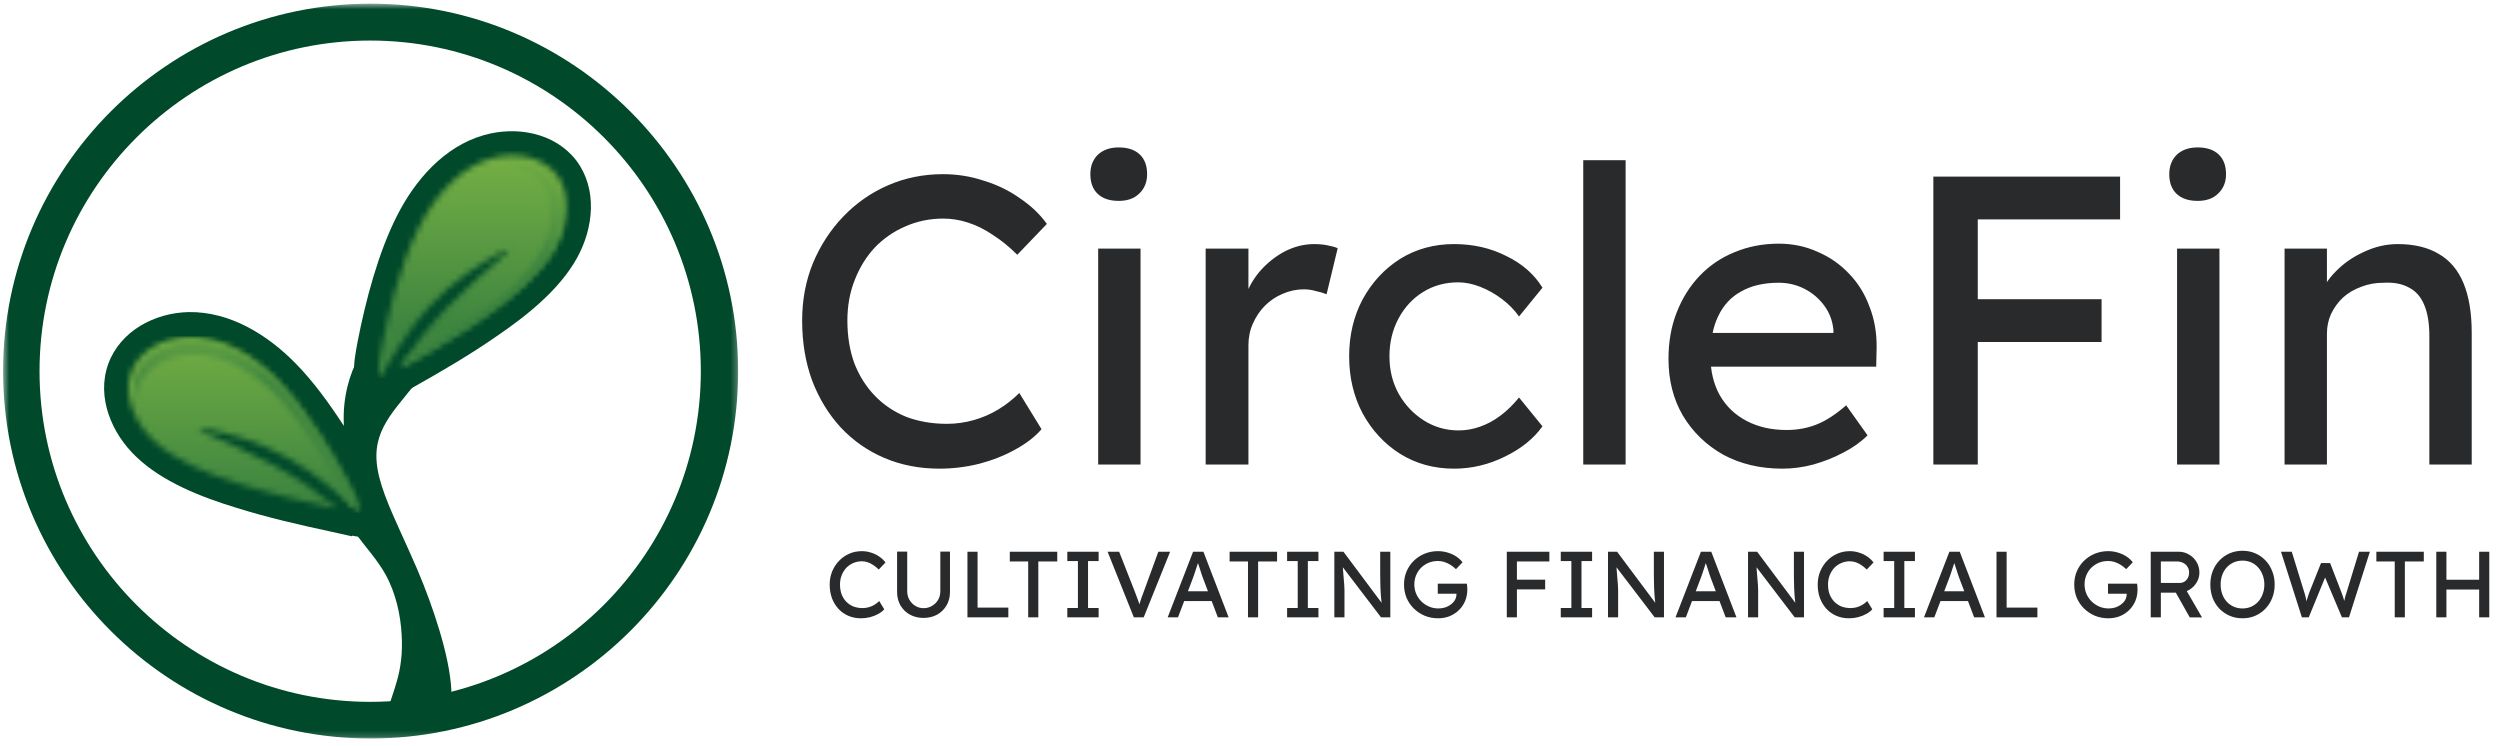 <svg width="409" height="122" viewBox="0 0 409 122" fill="none" xmlns="http://www.w3.org/2000/svg">
<path d="M153.705 76.673C150.431 76.673 147.425 76.09 144.688 74.923C141.952 73.757 139.574 72.097 137.555 69.944C135.537 67.746 133.967 65.166 132.845 62.205C131.768 59.244 131.23 55.992 131.23 52.448C131.23 49.083 131.813 45.965 132.98 43.094C134.191 40.178 135.851 37.621 137.959 35.423C140.068 33.225 142.513 31.52 145.294 30.309C148.075 29.098 151.081 28.492 154.311 28.492C156.599 28.492 158.82 28.851 160.973 29.569C163.171 30.241 165.145 31.206 166.895 32.462C168.689 33.673 170.147 35.064 171.269 36.634L166.424 41.681C165.123 40.38 163.799 39.303 162.453 38.451C161.152 37.554 159.807 36.881 158.416 36.432C157.07 35.984 155.702 35.76 154.311 35.76C152.113 35.76 150.049 36.186 148.12 37.038C146.236 37.846 144.576 38.989 143.141 40.47C141.75 41.95 140.651 43.722 139.843 45.786C139.036 47.805 138.632 50.025 138.632 52.448C138.632 55.005 139.013 57.338 139.776 59.446C140.584 61.51 141.705 63.282 143.141 64.762C144.576 66.243 146.281 67.387 148.255 68.194C150.274 68.957 152.494 69.338 154.917 69.338C156.397 69.338 157.855 69.136 159.291 68.733C160.726 68.329 162.072 67.746 163.328 66.983C164.584 66.22 165.728 65.323 166.76 64.291L170.394 70.213C169.362 71.424 167.949 72.523 166.154 73.51C164.405 74.497 162.431 75.282 160.233 75.865C158.079 76.404 155.904 76.673 153.705 76.673ZM179.661 76L179.661 40.672H186.592L186.592 76H179.661ZM183.025 32.866C181.545 32.866 180.401 32.485 179.593 31.722C178.786 30.959 178.382 29.883 178.382 28.492C178.382 27.191 178.786 26.137 179.593 25.329C180.446 24.522 181.59 24.118 183.025 24.118C184.506 24.118 185.65 24.499 186.457 25.262C187.265 26.025 187.668 27.101 187.668 28.492C187.668 29.793 187.242 30.847 186.39 31.655C185.582 32.462 184.461 32.866 183.025 32.866ZM197.245 76V40.672L204.244 40.672V51.775L203.571 49.083C204.064 47.379 204.894 45.831 206.061 44.44C207.272 43.049 208.64 41.95 210.165 41.143C211.736 40.335 213.351 39.932 215.01 39.932C215.773 39.932 216.491 39.999 217.164 40.133C217.882 40.268 218.442 40.425 218.846 40.605L217.029 48.141C216.491 47.917 215.885 47.737 215.212 47.603C214.584 47.423 213.956 47.334 213.328 47.334C212.117 47.334 210.951 47.58 209.829 48.074C208.752 48.523 207.788 49.173 206.935 50.025C206.128 50.833 205.477 51.797 204.984 52.919C204.49 53.996 204.244 55.184 204.244 56.485V76H197.245ZM237.88 76.673C234.605 76.673 231.667 75.865 229.065 74.25C226.508 72.635 224.467 70.437 222.941 67.656C221.461 64.874 220.721 61.757 220.721 58.302C220.721 54.848 221.461 51.73 222.941 48.949C224.467 46.167 226.508 43.969 229.065 42.354C231.667 40.739 234.605 39.932 237.88 39.932C241.021 39.932 243.869 40.582 246.426 41.883C249.028 43.139 251.002 44.866 252.348 47.065L248.512 51.775C247.795 50.743 246.875 49.801 245.753 48.949C244.632 48.096 243.443 47.423 242.187 46.93C240.931 46.437 239.72 46.19 238.553 46.19C236.4 46.19 234.471 46.728 232.766 47.805C231.106 48.837 229.783 50.272 228.796 52.111C227.809 53.951 227.315 56.014 227.315 58.302C227.315 60.59 227.831 62.654 228.863 64.493C229.895 66.287 231.263 67.723 232.968 68.8C234.673 69.876 236.557 70.415 238.62 70.415C239.832 70.415 240.998 70.213 242.12 69.809C243.286 69.405 244.408 68.8 245.484 67.992C246.561 67.185 247.57 66.198 248.512 65.031L252.348 69.742C250.912 71.761 248.849 73.421 246.157 74.722C243.51 76.022 240.751 76.673 237.88 76.673ZM259.02 76V26.204L265.951 26.204V76H259.02ZM291.604 76.673C287.97 76.673 284.74 75.91 281.914 74.385C279.132 72.815 276.934 70.684 275.319 67.992C273.749 65.301 272.964 62.205 272.964 58.706C272.964 55.925 273.413 53.39 274.31 51.102C275.207 48.814 276.441 46.84 278.011 45.18C279.626 43.476 281.532 42.175 283.731 41.277C285.974 40.335 288.396 39.864 290.998 39.864C293.286 39.864 295.417 40.313 297.391 41.21C299.365 42.062 301.07 43.251 302.505 44.777C303.986 46.302 305.107 48.119 305.87 50.227C306.677 52.291 307.059 54.556 307.014 57.024L306.946 59.984L278.078 59.984L276.53 54.467L300.957 54.467L299.948 55.611V53.996C299.813 52.515 299.32 51.192 298.468 50.025C297.615 48.859 296.539 47.939 295.238 47.266C293.937 46.593 292.523 46.257 290.998 46.257C288.576 46.257 286.534 46.728 284.875 47.67C283.215 48.567 281.959 49.913 281.106 51.708C280.254 53.457 279.828 55.633 279.828 58.235C279.828 60.702 280.344 62.856 281.375 64.695C282.407 66.489 283.865 67.88 285.749 68.867C287.634 69.854 289.809 70.347 292.277 70.347C294.026 70.347 295.641 70.056 297.122 69.473C298.647 68.889 300.284 67.835 302.034 66.31L305.533 71.222C304.457 72.299 303.133 73.241 301.563 74.049C300.038 74.856 298.4 75.507 296.651 76C294.946 76.449 293.264 76.673 291.604 76.673ZM316.296 76V28.896H323.563V76H316.296ZM319.526 55.947V48.949H343.818V55.947H319.526ZM319.526 35.894V28.896L346.846 28.896V35.894L319.526 35.894ZM356.17 76V40.672H363.101V76H356.17ZM359.535 32.866C358.055 32.866 356.911 32.485 356.103 31.722C355.296 30.959 354.892 29.883 354.892 28.492C354.892 27.191 355.296 26.137 356.103 25.329C356.955 24.522 358.099 24.118 359.535 24.118C361.015 24.118 362.159 24.499 362.967 25.262C363.774 26.025 364.178 27.101 364.178 28.492C364.178 29.793 363.752 30.847 362.9 31.655C362.092 32.462 360.97 32.866 359.535 32.866ZM373.755 76V40.672L380.686 40.672V47.939L379.475 48.747C379.923 47.177 380.798 45.741 382.099 44.44C383.4 43.094 384.948 42.018 386.742 41.21C388.537 40.358 390.376 39.932 392.26 39.932C394.952 39.932 397.195 40.47 398.99 41.547C400.784 42.578 402.13 44.171 403.027 46.324C403.924 48.478 404.373 51.192 404.373 54.467V76H397.442V54.938C397.442 52.919 397.173 51.259 396.634 49.958C396.096 48.612 395.266 47.648 394.144 47.065C393.023 46.437 391.632 46.167 389.972 46.257C388.627 46.257 387.393 46.481 386.271 46.93C385.15 47.334 384.163 47.917 383.311 48.679C382.503 49.442 381.853 50.339 381.359 51.371C380.91 52.358 380.686 53.435 380.686 54.601V76H377.254C376.671 76 376.088 76 375.505 76C374.921 76 374.338 76 373.755 76Z" fill="#292A2C"/>
<path d="M140.861 101.153C140.114 101.153 139.429 101.02 138.805 100.755C138.181 100.489 137.639 100.11 137.179 99.619C136.718 99.118 136.36 98.53 136.105 97.855C135.859 97.18 135.736 96.438 135.736 95.63C135.736 94.863 135.869 94.152 136.135 93.497C136.412 92.832 136.79 92.249 137.271 91.748C137.752 91.247 138.309 90.858 138.943 90.582C139.577 90.306 140.263 90.168 140.999 90.168C141.521 90.168 142.027 90.25 142.518 90.413C143.019 90.567 143.469 90.787 143.868 91.073C144.277 91.349 144.61 91.666 144.866 92.024L143.761 93.175C143.464 92.879 143.162 92.633 142.856 92.439C142.559 92.234 142.252 92.081 141.935 91.978C141.628 91.876 141.316 91.825 140.999 91.825C140.498 91.825 140.027 91.922 139.588 92.116C139.158 92.3 138.779 92.561 138.452 92.899C138.135 93.237 137.884 93.641 137.7 94.111C137.516 94.571 137.424 95.078 137.424 95.63C137.424 96.213 137.511 96.745 137.685 97.226C137.869 97.696 138.125 98.1 138.452 98.438C138.779 98.775 139.168 99.036 139.618 99.22C140.079 99.394 140.585 99.481 141.137 99.481C141.475 99.481 141.807 99.435 142.134 99.343C142.462 99.251 142.769 99.118 143.055 98.944C143.341 98.77 143.602 98.566 143.838 98.33L144.666 99.68C144.431 99.957 144.109 100.207 143.699 100.432C143.301 100.657 142.85 100.836 142.349 100.969C141.858 101.092 141.362 101.153 140.861 101.153ZM151.09 101.092C150.262 101.092 149.52 100.913 148.866 100.555C148.211 100.187 147.694 99.686 147.316 99.051C146.948 98.407 146.764 97.681 146.764 96.873V90.245H148.421V96.735C148.421 97.256 148.543 97.727 148.789 98.146C149.034 98.555 149.357 98.883 149.755 99.128C150.165 99.374 150.61 99.496 151.09 99.496C151.602 99.496 152.062 99.374 152.471 99.128C152.891 98.883 153.223 98.555 153.468 98.146C153.714 97.727 153.837 97.256 153.837 96.735V90.245H155.417V96.873C155.417 97.681 155.228 98.407 154.849 99.051C154.481 99.686 153.97 100.187 153.315 100.555C152.66 100.913 151.919 101.092 151.09 101.092ZM158.274 101V90.26H159.931V99.404H164.964V101H158.274ZM168.211 101V91.856L165.204 91.856V90.26L172.968 90.26V91.856H169.868V101H168.211ZM174.612 101V99.466H176.346V91.794H174.612V90.26H179.736V91.794H178.003V99.466H179.736V101H174.612ZM185.498 101L181.202 90.26H183.089L185.652 96.781C185.774 97.098 185.882 97.384 185.974 97.64C186.076 97.896 186.163 98.131 186.235 98.346C186.306 98.55 186.373 98.745 186.434 98.929C186.496 99.113 186.557 99.297 186.618 99.481L186.219 99.496C186.291 99.251 186.368 98.995 186.45 98.729C186.531 98.463 186.623 98.172 186.726 97.855C186.838 97.538 186.971 97.18 187.125 96.781L189.503 90.26H191.436L187.109 101H185.498ZM191.032 101L195.19 90.26H196.877L201.005 101H199.24L196.785 94.525C196.755 94.454 196.693 94.28 196.601 94.004C196.519 93.727 196.422 93.421 196.31 93.083C196.197 92.746 196.095 92.439 196.003 92.162C195.911 91.876 195.849 91.692 195.819 91.61L196.172 91.595C196.11 91.769 196.034 91.989 195.941 92.254C195.86 92.52 195.768 92.802 195.665 93.098C195.573 93.395 195.481 93.676 195.389 93.942C195.297 94.198 195.22 94.413 195.159 94.587L192.719 101H191.032ZM192.873 98.33L193.487 96.735H198.366L199.071 98.33H192.873ZM204.171 101V91.856H201.164V90.26H208.928V91.856H205.828V101H204.171ZM210.572 101V99.466H212.306V91.794H210.572V90.26H215.696V91.794H213.963V99.466H215.696V101L210.572 101ZM218.298 101V90.26H219.786L226.353 99.051L226.107 99.189C226.066 98.934 226.031 98.658 226 98.361C225.969 98.054 225.938 97.732 225.908 97.394C225.887 97.047 225.867 96.683 225.846 96.305C225.836 95.916 225.826 95.512 225.816 95.093C225.806 94.674 225.8 94.239 225.8 93.789V90.26H227.457V101H225.938L219.479 92.531L219.648 92.316C219.699 92.94 219.74 93.472 219.771 93.912C219.812 94.341 219.842 94.709 219.863 95.016C219.893 95.313 219.914 95.558 219.924 95.753C219.934 95.937 219.939 96.09 219.939 96.213C219.95 96.336 219.955 96.443 219.955 96.535V101H218.298ZM235.267 101.153C234.489 101.153 233.763 101.015 233.088 100.739C232.413 100.453 231.819 100.059 231.308 99.558C230.797 99.057 230.398 98.474 230.111 97.809C229.835 97.134 229.697 96.407 229.697 95.63C229.697 94.863 229.835 94.147 230.111 93.482C230.398 92.817 230.791 92.239 231.293 91.748C231.804 91.247 232.397 90.858 233.072 90.582C233.748 90.306 234.474 90.168 235.251 90.168C235.793 90.168 236.32 90.245 236.831 90.398C237.353 90.552 237.824 90.766 238.243 91.042C238.662 91.319 239.005 91.636 239.271 91.994L238.197 93.114C237.89 92.817 237.573 92.572 237.246 92.377C236.929 92.183 236.601 92.035 236.264 91.932C235.926 91.83 235.589 91.779 235.251 91.779C234.699 91.779 234.187 91.876 233.717 92.07C233.257 92.265 232.847 92.536 232.489 92.884C232.142 93.231 231.871 93.641 231.676 94.111C231.482 94.571 231.385 95.078 231.385 95.63C231.385 96.162 231.487 96.668 231.692 97.149C231.896 97.619 232.177 98.034 232.535 98.392C232.904 98.75 233.323 99.031 233.794 99.236C234.274 99.44 234.781 99.542 235.313 99.542C235.711 99.542 236.09 99.486 236.448 99.374C236.806 99.251 237.123 99.082 237.399 98.867C237.675 98.653 237.89 98.407 238.044 98.131C238.197 97.844 238.274 97.543 238.274 97.226V96.919L238.504 97.134H235.22V95.492H239.977C239.997 95.604 240.013 95.717 240.023 95.829C240.033 95.932 240.038 96.034 240.038 96.136C240.048 96.228 240.054 96.32 240.054 96.412C240.054 97.118 239.931 97.763 239.685 98.346C239.44 98.918 239.097 99.415 238.657 99.834C238.228 100.253 237.721 100.581 237.138 100.816C236.566 101.041 235.942 101.153 235.267 101.153ZM246.511 101V90.26H248.168V101H246.511ZM247.248 96.428V94.832H252.787V96.428H247.248ZM247.248 91.856V90.26H253.477V91.856H247.248ZM255.342 101V99.466H257.076V91.794H255.342V90.26H260.467V91.794H258.733V99.466H260.467V101H255.342ZM263.068 101V90.26H264.556L271.123 99.051L270.878 99.189C270.837 98.934 270.801 98.658 270.77 98.361C270.739 98.054 270.709 97.732 270.678 97.394C270.658 97.047 270.637 96.683 270.617 96.305C270.606 95.916 270.596 95.512 270.586 95.093C270.576 94.674 270.571 94.239 270.571 93.789V90.26H272.228V101H270.709L264.249 92.531L264.418 92.316C264.469 92.94 264.51 93.472 264.541 93.912C264.582 94.341 264.612 94.709 264.633 95.016C264.664 95.313 264.684 95.558 264.694 95.753C264.705 95.937 264.71 96.09 264.71 96.213C264.72 96.336 264.725 96.443 264.725 96.535V101H263.068ZM274.114 101L278.272 90.26H279.96L284.087 101H282.323L279.868 94.525C279.837 94.454 279.776 94.28 279.684 94.004C279.602 93.727 279.505 93.421 279.392 93.083C279.28 92.746 279.178 92.439 279.085 92.162C278.993 91.876 278.932 91.692 278.901 91.61L279.254 91.595C279.193 91.769 279.116 91.989 279.024 92.254C278.942 92.52 278.85 92.802 278.748 93.098C278.656 93.395 278.564 93.676 278.472 93.942C278.38 94.198 278.303 94.413 278.242 94.587L275.802 101H274.114ZM275.956 98.33L276.569 96.735H281.448L282.154 98.33H275.956ZM285.977 101V90.26H287.466L294.033 99.051L293.787 99.189C293.746 98.934 293.71 98.658 293.68 98.361C293.649 98.054 293.618 97.732 293.588 97.394C293.567 97.047 293.547 96.683 293.526 96.305C293.516 95.916 293.506 95.512 293.496 95.093C293.485 94.674 293.48 94.239 293.48 93.789V90.26H295.137V101H293.618L287.159 92.531L287.328 92.316C287.379 92.94 287.42 93.472 287.45 93.912C287.491 94.341 287.522 94.709 287.542 95.016C287.573 95.313 287.594 95.558 287.604 95.753C287.614 95.937 287.619 96.09 287.619 96.213C287.629 96.336 287.635 96.443 287.635 96.535V101L285.977 101ZM302.501 101.153C301.755 101.153 301.069 101.02 300.445 100.755C299.821 100.489 299.279 100.11 298.819 99.619C298.359 99.118 298.001 98.53 297.745 97.855C297.5 97.18 297.377 96.438 297.377 95.63C297.377 94.863 297.51 94.152 297.776 93.497C298.052 92.832 298.43 92.249 298.911 91.748C299.392 91.247 299.949 90.858 300.583 90.582C301.218 90.306 301.903 90.168 302.639 90.168C303.161 90.168 303.667 90.25 304.158 90.413C304.66 90.567 305.11 90.787 305.509 91.073C305.918 91.349 306.25 91.666 306.506 92.024L305.401 93.175C305.105 92.879 304.803 92.633 304.496 92.439C304.199 92.234 303.892 92.081 303.575 91.978C303.268 91.876 302.957 91.825 302.639 91.825C302.138 91.825 301.668 91.922 301.228 92.116C300.798 92.3 300.42 92.561 300.092 92.899C299.775 93.237 299.525 93.641 299.341 94.111C299.157 94.571 299.065 95.078 299.065 95.63C299.065 96.213 299.151 96.745 299.325 97.226C299.509 97.696 299.765 98.1 300.092 98.438C300.42 98.775 300.809 99.036 301.259 99.22C301.719 99.394 302.225 99.481 302.778 99.481C303.115 99.481 303.447 99.435 303.775 99.343C304.102 99.251 304.409 99.118 304.695 98.944C304.982 98.77 305.243 98.566 305.478 98.33L306.306 99.68C306.071 99.957 305.749 100.207 305.34 100.432C304.941 100.657 304.491 100.836 303.99 100.969C303.499 101.092 303.003 101.153 302.501 101.153ZM308.158 101V99.466H309.892V91.794H308.158V90.26H313.283V91.794H311.549V99.466H313.283V101H308.158ZM314.764 101L318.922 90.26H320.61L324.737 101H322.973L320.518 94.525C320.487 94.454 320.426 94.28 320.334 94.004C320.252 93.727 320.155 93.421 320.042 93.083C319.93 92.746 319.827 92.439 319.735 92.162C319.643 91.876 319.582 91.692 319.551 91.61L319.904 91.595C319.843 91.769 319.766 91.989 319.674 92.254C319.592 92.52 319.5 92.802 319.398 93.098C319.306 93.395 319.214 93.676 319.122 93.942C319.03 94.198 318.953 94.413 318.891 94.587L316.452 101H314.764ZM316.605 98.33L317.219 96.735H322.098L322.804 98.33H316.605ZM326.627 101V90.26H328.284V99.404H333.317V101L326.627 101ZM344.915 101.153C344.137 101.153 343.411 101.015 342.736 100.739C342.061 100.453 341.468 100.059 340.956 99.558C340.445 99.057 340.046 98.474 339.759 97.809C339.483 97.134 339.345 96.407 339.345 95.63C339.345 94.863 339.483 94.147 339.759 93.482C340.046 92.817 340.44 92.239 340.941 91.748C341.452 91.247 342.046 90.858 342.721 90.582C343.396 90.306 344.122 90.168 344.899 90.168C345.441 90.168 345.968 90.245 346.48 90.398C347.001 90.552 347.472 90.766 347.891 91.042C348.311 91.319 348.653 91.636 348.919 91.994L347.845 93.114C347.538 92.817 347.221 92.572 346.894 92.377C346.577 92.183 346.249 92.035 345.912 91.932C345.574 91.83 345.237 91.779 344.899 91.779C344.347 91.779 343.836 91.876 343.365 92.07C342.905 92.265 342.496 92.536 342.138 92.884C341.79 93.231 341.519 93.641 341.324 94.111C341.13 94.571 341.033 95.078 341.033 95.63C341.033 96.162 341.135 96.668 341.34 97.149C341.544 97.619 341.826 98.034 342.184 98.392C342.552 98.75 342.971 99.031 343.442 99.236C343.922 99.44 344.429 99.542 344.961 99.542C345.36 99.542 345.738 99.486 346.096 99.374C346.454 99.251 346.771 99.082 347.047 98.867C347.323 98.653 347.538 98.407 347.692 98.131C347.845 97.844 347.922 97.543 347.922 97.226V96.919L348.152 97.134H344.869V95.492H349.625C349.645 95.604 349.661 95.717 349.671 95.829C349.681 95.932 349.686 96.034 349.686 96.136C349.697 96.228 349.702 96.32 349.702 96.412C349.702 97.118 349.579 97.763 349.333 98.346C349.088 98.918 348.745 99.415 348.305 99.834C347.876 100.253 347.37 100.581 346.786 100.816C346.214 101.041 345.59 101.153 344.915 101.153ZM351.859 101V90.26H356.431C357.045 90.26 357.608 90.413 358.119 90.72C358.641 91.017 359.055 91.426 359.362 91.948C359.669 92.459 359.822 93.037 359.822 93.681C359.822 94.264 359.669 94.807 359.362 95.308C359.055 95.809 358.646 96.213 358.135 96.52C357.623 96.817 357.055 96.965 356.431 96.965H353.516V101H351.859ZM358.242 101L355.511 96.152L357.214 95.768L360.252 101.015L358.242 101ZM353.516 95.369H356.585C356.882 95.369 357.147 95.297 357.383 95.154C357.618 95.001 357.802 94.796 357.935 94.541C358.068 94.275 358.135 93.983 358.135 93.666C358.135 93.308 358.048 92.996 357.874 92.73C357.71 92.454 357.475 92.239 357.168 92.086C356.871 91.932 356.534 91.856 356.155 91.856H353.516V95.369ZM366.873 101.153C366.116 101.153 365.415 101.015 364.771 100.739C364.137 100.463 363.579 100.079 363.099 99.588C362.628 99.087 362.26 98.504 361.994 97.839C361.738 97.164 361.61 96.428 361.61 95.63C361.61 94.832 361.738 94.101 361.994 93.436C362.26 92.761 362.628 92.178 363.099 91.687C363.579 91.186 364.137 90.797 364.771 90.521C365.415 90.245 366.116 90.106 366.873 90.106C367.63 90.106 368.326 90.245 368.96 90.521C369.604 90.797 370.162 91.186 370.632 91.687C371.113 92.188 371.481 92.776 371.737 93.451C372.003 94.116 372.136 94.842 372.136 95.63C372.136 96.418 372.003 97.149 371.737 97.824C371.481 98.489 371.113 99.072 370.632 99.573C370.162 100.074 369.604 100.463 368.96 100.739C368.326 101.015 367.63 101.153 366.873 101.153ZM366.873 99.542C367.395 99.542 367.87 99.445 368.3 99.251C368.74 99.057 369.118 98.785 369.435 98.438C369.752 98.08 369.998 97.665 370.172 97.195C370.356 96.714 370.448 96.192 370.448 95.63C370.448 95.067 370.356 94.551 370.172 94.08C369.998 93.6 369.752 93.185 369.435 92.838C369.118 92.48 368.74 92.203 368.3 92.009C367.87 91.815 367.395 91.718 366.873 91.718C366.351 91.718 365.871 91.815 365.431 92.009C365.001 92.203 364.623 92.474 364.295 92.822C363.978 93.17 363.733 93.584 363.559 94.065C363.385 94.535 363.298 95.057 363.298 95.63C363.298 96.192 363.385 96.714 363.559 97.195C363.733 97.676 363.978 98.09 364.295 98.438C364.623 98.785 365.001 99.057 365.431 99.251C365.871 99.445 366.351 99.542 366.873 99.542ZM376.59 101L373.169 90.26H374.933L377.005 96.98C377.066 97.144 377.122 97.338 377.173 97.563C377.225 97.778 377.271 97.998 377.312 98.223C377.352 98.448 377.388 98.658 377.419 98.852C377.46 99.046 377.496 99.205 377.526 99.328L377.081 99.312C377.235 98.77 377.352 98.351 377.434 98.054C377.526 97.757 377.598 97.532 377.649 97.379C377.7 97.215 377.746 97.077 377.787 96.965L379.72 92.116H381.209L383.08 96.965C383.183 97.21 383.27 97.456 383.341 97.701C383.423 97.936 383.495 98.177 383.556 98.422C383.617 98.658 383.684 98.908 383.756 99.174L383.357 99.282C383.408 99.005 383.444 98.791 383.464 98.637C383.495 98.474 383.52 98.341 383.541 98.238C383.561 98.136 383.582 98.039 383.602 97.947C383.623 97.844 383.653 97.717 383.694 97.563C383.745 97.41 383.812 97.2 383.894 96.934L385.934 90.26H387.714L384.293 101H383.142L380.303 94.28L380.441 94.341L377.71 101H376.59ZM391.778 101V91.856H388.771V90.26H396.534V91.856H393.435V101H391.778ZM405.589 101V90.26H407.246V101H405.589ZM398.577 101V90.26H400.234V101H398.577ZM399.298 96.443V94.847L406.325 94.847V96.443L399.298 96.443Z" fill="#292A2C"/>
<mask id="mask0_208_394" style="mask-type:luminance" maskUnits="userSpaceOnUse" x="0" y="0" width="121" height="121">
<path d="M0.505 0.576H120.762V120.833H0.505V0.576Z" fill="white"/>
</mask>
<g mask="url(#mask0_208_394)">
<path d="M60.633 0.6C27.486 0.6 0.505 27.544 0.505 60.728C0.505 93.912 27.45 120.821 60.633 120.821C93.817 120.821 120.762 93.876 120.762 60.728C120.762 27.568 93.721 0.6 60.633 0.6ZM114.655 60.728C114.655 90.552 90.385 114.822 60.561 114.822C30.738 114.822 6.467 90.552 6.467 60.728C6.467 30.905 30.738 6.634 60.561 6.634C90.385 6.634 114.655 30.869 114.655 60.728Z" fill="#00492A"/>
</g>
<path fill-rule="evenodd" clip-rule="evenodd" d="M64.849 111.702C65.536 109.438 65.909 106.86 65.704 103.777C65.536 100.657 64.777 97.032 63.03 93.912C61.693 91.539 59.778 89.455 58.574 87.805L57.622 87.637L57.55 87.733L54.189 86.986C48.95 85.854 43.806 84.686 38.663 83.072C33.038 81.361 26.558 78.856 22.27 74.712C18.295 70.942 15.73 65.004 17.717 59.524C19.704 54.103 25.354 51.164 30.882 51.056C37.627 50.96 43.734 54.754 48.323 59.415C51.178 62.306 53.852 65.968 56.249 69.665C56.249 69.569 56.249 69.461 56.249 69.292C56.044 65.112 57.2 61.029 58.718 58.464C60.224 55.886 62.079 54.826 64.921 54.103C67.764 53.417 71.678 53.08 72.329 54.694C72.979 56.296 70.341 59.764 68.113 62.571C65.885 65.389 63.922 67.509 62.765 69.81C61.597 72.111 61.151 74.568 62.079 78.205C62.994 81.807 65.331 86.504 67.041 90.371C68.764 94.177 69.92 97.128 71.052 100.489C72.184 103.849 73.22 107.619 73.63 110.739C74.076 113.859 73.895 116.195 72.666 117.424C71.365 118.652 68.968 118.725 67.077 118.592C65.162 118.484 63.753 118.147 63.548 117.05C63.235 116.051 64.199 114.027 64.849 111.702Z" fill="#00492A"/>
<path fill-rule="evenodd" clip-rule="evenodd" d="M64.573 65.004L62.971 65.799L61.73 65.63C61.453 65.558 61.248 65.522 60.983 65.45C56.791 64.113 57.924 59.078 58.514 55.85C59.815 49.201 61.874 41.324 64.958 35.289C67.897 29.459 72.667 23.979 79.111 22.124C84.423 20.582 90.734 21.678 94.263 26.231C97.793 30.905 97.106 37.277 94.432 42.143C91.553 47.394 86.145 51.67 81.267 54.995C76.882 58.054 72.257 60.728 67.596 63.366L64.573 65.076V65.004Z" fill="#00492A"/>
<mask id="mask1_208_394" style="mask-type:luminance" maskUnits="userSpaceOnUse" x="59" y="23" width="35" height="41">
<path d="M59.525 23.461H93.444V63.547H59.525V23.461Z" fill="white"/>
</mask>
<g mask="url(#mask1_208_394)">
<mask id="mask2_208_394" style="mask-type:luminance" maskUnits="userSpaceOnUse" x="61" y="25" width="32" height="37">
<path fill-rule="evenodd" clip-rule="evenodd" d="M62.453 56.645C63.308 52.08 65.404 43.347 68.56 37.144C71.703 30.929 75.991 27.231 80.279 25.93C84.628 24.629 88.952 25.822 91.144 28.676C93.336 31.519 93.3 36.072 90.975 40.288C88.675 44.479 84.049 48.31 79.015 51.815C73.968 55.308 68.523 58.355 65.609 60.005L65.295 60.174L65.368 60.078C67.355 57.018 70.126 53.417 73.281 50.165C76.437 46.913 79.966 43.962 81.785 42.347C83.604 40.709 83.676 40.36 81.339 41.661C79.039 42.901 74.317 45.744 70.366 50.032C66.873 53.766 63.995 58.596 62.176 61.824C61.899 61.619 61.598 61.198 62.453 56.645Z" fill="white"/>
</mask>
<g mask="url(#mask2_208_394)">
<path d="M61.598 24.629V61.824H93.336V24.629H61.598Z" fill="url(#paint0_linear_208_394)"/>
</g>
</g>
<mask id="mask3_208_394" style="mask-type:luminance" maskUnits="userSpaceOnUse" x="62" y="26" width="32" height="35">
<path d="M62.608 26.544H93.444V60.463H62.608V26.544Z" fill="white"/>
</mask>
<g mask="url(#mask3_208_394)">
<mask id="mask4_208_394" style="mask-type:luminance" maskUnits="userSpaceOnUse" x="65" y="26" width="27" height="35">
<path fill-rule="evenodd" clip-rule="evenodd" d="M90.385 29.833C88.674 27.641 85.627 26.472 82.363 26.713C85.013 26.918 87.301 28.014 88.674 29.833C90.83 32.615 90.77 37 88.578 41.083C86.313 45.166 81.893 48.9 76.991 52.224C73.353 54.73 69.45 57.055 66.535 58.765C66.15 59.319 65.849 59.801 65.5 60.283L65.439 60.379L65.741 60.21C68.523 58.596 73.835 55.621 78.701 52.297C83.567 48.936 88.024 45.226 90.288 41.155C92.48 37.072 92.48 32.651 90.385 29.833Z" fill="white"/>
</mask>
<g mask="url(#mask4_208_394)">
<path d="M65.439 26.472V60.379H92.48V26.472H65.439Z" fill="url(#paint1_linear_208_394)"/>
</g>
</g>
<mask id="mask5_208_394" style="mask-type:luminance" maskUnits="userSpaceOnUse" x="19" y="54" width="41" height="32">
<path d="M19.439 54.296H59.525V85.132H19.439V54.296Z" fill="white"/>
</mask>
<g mask="url(#mask5_208_394)">
<mask id="mask6_208_394" style="mask-type:luminance" maskUnits="userSpaceOnUse" x="20" y="55" width="39" height="29">
<path fill-rule="evenodd" clip-rule="evenodd" d="M57.14 79.097C54.948 74.99 50.383 67.269 45.517 62.27C40.65 57.295 35.435 55.031 30.942 55.103C26.461 55.175 22.655 57.572 21.415 60.933C20.186 64.294 21.583 68.642 25.016 71.966C28.449 75.291 33.965 77.591 39.795 79.374C45.613 81.193 51.756 82.493 55.008 83.18L55.321 83.252L55.213 83.144C52.443 80.843 48.733 78.278 44.722 76.086C40.747 73.918 36.471 72.171 34.267 71.147C32.074 70.111 31.87 69.81 34.447 70.352C37.013 70.834 42.325 72.171 47.396 75.086C51.792 77.591 56.044 81.361 58.718 83.867C58.718 83.867 58.778 83.867 58.778 83.794C59.127 83.686 59.332 83.216 57.14 79.097Z" fill="white"/>
</mask>
<g mask="url(#mask6_208_394)">
<path d="M20.186 55.031V83.867H59.332V55.031H20.186Z" fill="url(#paint2_linear_208_394)"/>
</g>
</g>
<mask id="mask7_208_394" style="mask-type:luminance" maskUnits="userSpaceOnUse" x="19" y="54" width="41" height="32">
<path d="M19.439 54.296H59.525V85.132H19.439V54.296Z" fill="white"/>
</mask>
<g mask="url(#mask7_208_394)">
<mask id="mask8_208_394" style="mask-type:luminance" maskUnits="userSpaceOnUse" x="21" y="55" width="38" height="29">
<path fill-rule="evenodd" clip-rule="evenodd" d="M22.415 63.535C23.571 60.307 27.173 58.078 31.461 57.946C35.676 57.874 40.615 59.97 45.24 64.739C49.841 69.461 54.19 76.736 56.213 80.639C56.587 81.398 56.9 81.976 57.177 82.458C57.382 82.662 57.622 82.831 57.827 83.036C57.827 83.036 57.887 83.036 57.887 82.975C58.164 82.795 58.333 82.325 56.285 78.483C54.19 74.604 49.902 67.269 45.312 62.571C40.579 57.91 35.713 55.79 31.425 55.826C27.209 55.886 23.547 58.187 22.379 61.415C22.005 62.475 21.897 63.704 22.066 64.944C22.102 64.499 22.21 64.017 22.415 63.535Z" fill="white"/>
</mask>
<g mask="url(#mask8_208_394)">
<path d="M21.898 55.79V83.036H58.334V55.79H21.898Z" fill="url(#paint3_linear_208_394)"/>
</g>
</g>
<defs>
<linearGradient id="paint0_linear_208_394" x1="77.323" y1="24.626" x2="77.323" y2="61.82" gradientUnits="userSpaceOnUse">
<stop stop-color="#72AD43"/>
<stop offset="0.062" stop-color="#72AD43"/>
<stop offset="0.07" stop-color="#72AD43"/>
<stop offset="0.078" stop-color="#71AC43"/>
<stop offset="0.086" stop-color="#71AC43"/>
<stop offset="0.094" stop-color="#70AB43"/>
<stop offset="0.102" stop-color="#6FAB43"/>
<stop offset="0.109" stop-color="#6FAB43"/>
<stop offset="0.117" stop-color="#6EAA43"/>
<stop offset="0.125" stop-color="#6EAA43"/>
<stop offset="0.133" stop-color="#6DA943"/>
<stop offset="0.141" stop-color="#6DA943"/>
<stop offset="0.148" stop-color="#6CA843"/>
<stop offset="0.156" stop-color="#6BA843"/>
<stop offset="0.164" stop-color="#6BA743"/>
<stop offset="0.172" stop-color="#6AA743"/>
<stop offset="0.18" stop-color="#6AA743"/>
<stop offset="0.188" stop-color="#69A643"/>
<stop offset="0.195" stop-color="#68A643"/>
<stop offset="0.203" stop-color="#68A542"/>
<stop offset="0.211" stop-color="#67A542"/>
<stop offset="0.219" stop-color="#67A442"/>
<stop offset="0.227" stop-color="#66A442"/>
<stop offset="0.234" stop-color="#66A342"/>
<stop offset="0.242" stop-color="#65A342"/>
<stop offset="0.25" stop-color="#64A342"/>
<stop offset="0.258" stop-color="#64A242"/>
<stop offset="0.266" stop-color="#63A242"/>
<stop offset="0.273" stop-color="#63A142"/>
<stop offset="0.281" stop-color="#62A142"/>
<stop offset="0.289" stop-color="#62A042"/>
<stop offset="0.297" stop-color="#61A042"/>
<stop offset="0.305" stop-color="#609F42"/>
<stop offset="0.312" stop-color="#609F42"/>
<stop offset="0.32" stop-color="#5F9F42"/>
<stop offset="0.328" stop-color="#5F9E42"/>
<stop offset="0.336" stop-color="#5E9E42"/>
<stop offset="0.344" stop-color="#5D9D42"/>
<stop offset="0.352" stop-color="#5D9D42"/>
<stop offset="0.359" stop-color="#5C9C42"/>
<stop offset="0.367" stop-color="#5C9C42"/>
<stop offset="0.375" stop-color="#5B9B42"/>
<stop offset="0.383" stop-color="#5B9B42"/>
<stop offset="0.391" stop-color="#5A9B42"/>
<stop offset="0.398" stop-color="#599A42"/>
<stop offset="0.406" stop-color="#599A42"/>
<stop offset="0.414" stop-color="#589942"/>
<stop offset="0.422" stop-color="#589942"/>
<stop offset="0.43" stop-color="#579841"/>
<stop offset="0.438" stop-color="#579841"/>
<stop offset="0.445" stop-color="#569741"/>
<stop offset="0.453" stop-color="#559741"/>
<stop offset="0.461" stop-color="#559741"/>
<stop offset="0.469" stop-color="#549641"/>
<stop offset="0.477" stop-color="#549641"/>
<stop offset="0.484" stop-color="#539541"/>
<stop offset="0.492" stop-color="#529541"/>
<stop offset="0.5" stop-color="#529441"/>
<stop offset="0.508" stop-color="#519441"/>
<stop offset="0.516" stop-color="#519341"/>
<stop offset="0.523" stop-color="#509341"/>
<stop offset="0.531" stop-color="#509341"/>
<stop offset="0.539" stop-color="#4F9241"/>
<stop offset="0.547" stop-color="#4E9241"/>
<stop offset="0.555" stop-color="#4E9141"/>
<stop offset="0.562" stop-color="#4D9141"/>
<stop offset="0.57" stop-color="#4D9041"/>
<stop offset="0.578" stop-color="#4C9041"/>
<stop offset="0.586" stop-color="#4C8F41"/>
<stop offset="0.594" stop-color="#4B8F41"/>
<stop offset="0.602" stop-color="#4A8F41"/>
<stop offset="0.609" stop-color="#4A8E41"/>
<stop offset="0.617" stop-color="#498E41"/>
<stop offset="0.625" stop-color="#498D41"/>
<stop offset="0.633" stop-color="#488D41"/>
<stop offset="0.641" stop-color="#478C41"/>
<stop offset="0.648" stop-color="#478C41"/>
<stop offset="0.656" stop-color="#468B40"/>
<stop offset="0.664" stop-color="#468B40"/>
<stop offset="0.672" stop-color="#458B40"/>
<stop offset="0.68" stop-color="#458A40"/>
<stop offset="0.688" stop-color="#448A40"/>
<stop offset="0.695" stop-color="#438940"/>
<stop offset="0.703" stop-color="#438940"/>
<stop offset="0.711" stop-color="#428840"/>
<stop offset="0.719" stop-color="#428840"/>
<stop offset="0.727" stop-color="#418740"/>
<stop offset="0.734" stop-color="#408740"/>
<stop offset="0.742" stop-color="#408740"/>
<stop offset="0.75" stop-color="#3F8640"/>
<stop offset="0.758" stop-color="#3F8640"/>
<stop offset="0.766" stop-color="#3E8540"/>
<stop offset="0.781" stop-color="#3E8540"/>
<stop offset="0.812" stop-color="#3E8540"/>
<stop offset="0.875" stop-color="#3E8540"/>
<stop offset="1" stop-color="#3E8540"/>
</linearGradient>
<linearGradient id="paint1_linear_208_394" x1="89.594" y1="25.156" x2="72.085" y2="63.424" gradientUnits="userSpaceOnUse">
<stop stop-color="#72AD43"/>
<stop offset="0.016" stop-color="#72AD43"/>
<stop offset="0.02" stop-color="#71AC43"/>
<stop offset="0.023" stop-color="#71AC43"/>
<stop offset="0.027" stop-color="#70AC43"/>
<stop offset="0.031" stop-color="#70AB43"/>
<stop offset="0.035" stop-color="#6FAB43"/>
<stop offset="0.039" stop-color="#6FAA43"/>
<stop offset="0.043" stop-color="#6EAA43"/>
<stop offset="0.047" stop-color="#6EA943"/>
<stop offset="0.051" stop-color="#6DA943"/>
<stop offset="0.055" stop-color="#6CA943"/>
<stop offset="0.059" stop-color="#6CA843"/>
<stop offset="0.062" stop-color="#6BA843"/>
<stop offset="0.066" stop-color="#6BA743"/>
<stop offset="0.07" stop-color="#6AA743"/>
<stop offset="0.074" stop-color="#6AA643"/>
<stop offset="0.078" stop-color="#69A643"/>
<stop offset="0.082" stop-color="#68A642"/>
<stop offset="0.086" stop-color="#68A542"/>
<stop offset="0.09" stop-color="#67A542"/>
<stop offset="0.094" stop-color="#67A442"/>
<stop offset="0.098" stop-color="#66A442"/>
<stop offset="0.102" stop-color="#66A342"/>
<stop offset="0.105" stop-color="#65A342"/>
<stop offset="0.109" stop-color="#64A342"/>
<stop offset="0.113" stop-color="#64A242"/>
<stop offset="0.117" stop-color="#63A242"/>
<stop offset="0.121" stop-color="#63A142"/>
<stop offset="0.125" stop-color="#62A142"/>
<stop offset="0.129" stop-color="#62A042"/>
<stop offset="0.133" stop-color="#61A042"/>
<stop offset="0.137" stop-color="#609F42"/>
<stop offset="0.141" stop-color="#609F42"/>
<stop offset="0.145" stop-color="#5F9F42"/>
<stop offset="0.148" stop-color="#5F9E42"/>
<stop offset="0.152" stop-color="#5E9E42"/>
<stop offset="0.156" stop-color="#5E9D42"/>
<stop offset="0.16" stop-color="#5D9D42"/>
<stop offset="0.164" stop-color="#5C9C42"/>
<stop offset="0.168" stop-color="#5C9C42"/>
<stop offset="0.172" stop-color="#5B9C42"/>
<stop offset="0.176" stop-color="#5B9B42"/>
<stop offset="0.18" stop-color="#5A9B42"/>
<stop offset="0.184" stop-color="#5A9A42"/>
<stop offset="0.188" stop-color="#599A42"/>
<stop offset="0.191" stop-color="#589942"/>
<stop offset="0.195" stop-color="#589942"/>
<stop offset="0.199" stop-color="#579941"/>
<stop offset="0.203" stop-color="#579841"/>
<stop offset="0.207" stop-color="#569841"/>
<stop offset="0.211" stop-color="#569741"/>
<stop offset="0.215" stop-color="#559741"/>
<stop offset="0.219" stop-color="#549641"/>
<stop offset="0.223" stop-color="#549641"/>
<stop offset="0.227" stop-color="#539541"/>
<stop offset="0.23" stop-color="#539541"/>
<stop offset="0.234" stop-color="#529541"/>
<stop offset="0.238" stop-color="#529441"/>
<stop offset="0.242" stop-color="#519441"/>
<stop offset="0.246" stop-color="#519341"/>
<stop offset="0.25" stop-color="#509341"/>
<stop offset="0.254" stop-color="#4F9241"/>
<stop offset="0.258" stop-color="#4F9241"/>
<stop offset="0.262" stop-color="#4E9241"/>
<stop offset="0.266" stop-color="#4E9141"/>
<stop offset="0.27" stop-color="#4D9141"/>
<stop offset="0.273" stop-color="#4D9041"/>
<stop offset="0.277" stop-color="#4C9041"/>
<stop offset="0.281" stop-color="#4B8F41"/>
<stop offset="0.285" stop-color="#4B8F41"/>
<stop offset="0.289" stop-color="#4A8F41"/>
<stop offset="0.293" stop-color="#4A8E41"/>
<stop offset="0.297" stop-color="#498E41"/>
<stop offset="0.301" stop-color="#498D41"/>
<stop offset="0.305" stop-color="#488D41"/>
<stop offset="0.309" stop-color="#478C41"/>
<stop offset="0.312" stop-color="#478C41"/>
<stop offset="0.316" stop-color="#468B40"/>
<stop offset="0.32" stop-color="#468B40"/>
<stop offset="0.324" stop-color="#458B40"/>
<stop offset="0.328" stop-color="#458A40"/>
<stop offset="0.332" stop-color="#448A40"/>
<stop offset="0.336" stop-color="#438940"/>
<stop offset="0.34" stop-color="#438940"/>
<stop offset="0.344" stop-color="#428840"/>
<stop offset="0.348" stop-color="#428840"/>
<stop offset="0.352" stop-color="#418840"/>
<stop offset="0.355" stop-color="#418740"/>
<stop offset="0.359" stop-color="#408740"/>
<stop offset="0.363" stop-color="#3F8640"/>
<stop offset="0.367" stop-color="#3F8640"/>
<stop offset="0.375" stop-color="#3E8540"/>
<stop offset="0.5" stop-color="#3E8540"/>
<stop offset="0.733" stop-color="#3E8540"/>
<stop offset="1" stop-color="#3E8540"/>
</linearGradient>
<linearGradient id="paint2_linear_208_394" x1="39.985" y1="55.032" x2="39.985" y2="83.862" gradientUnits="userSpaceOnUse">
<stop stop-color="#72AD43"/>
<stop offset="0.016" stop-color="#72AD43"/>
<stop offset="0.031" stop-color="#71AC43"/>
<stop offset="0.047" stop-color="#70AB43"/>
<stop offset="0.062" stop-color="#6FAB43"/>
<stop offset="0.078" stop-color="#6EAA43"/>
<stop offset="0.094" stop-color="#6DA943"/>
<stop offset="0.109" stop-color="#6CA943"/>
<stop offset="0.125" stop-color="#6CA843"/>
<stop offset="0.141" stop-color="#6BA743"/>
<stop offset="0.156" stop-color="#6AA743"/>
<stop offset="0.172" stop-color="#69A643"/>
<stop offset="0.188" stop-color="#68A542"/>
<stop offset="0.203" stop-color="#67A442"/>
<stop offset="0.219" stop-color="#66A442"/>
<stop offset="0.234" stop-color="#65A342"/>
<stop offset="0.25" stop-color="#64A242"/>
<stop offset="0.266" stop-color="#63A242"/>
<stop offset="0.281" stop-color="#62A142"/>
<stop offset="0.297" stop-color="#62A042"/>
<stop offset="0.312" stop-color="#61A042"/>
<stop offset="0.328" stop-color="#609F42"/>
<stop offset="0.344" stop-color="#5F9E42"/>
<stop offset="0.359" stop-color="#5E9E42"/>
<stop offset="0.375" stop-color="#5D9D42"/>
<stop offset="0.391" stop-color="#5C9C42"/>
<stop offset="0.406" stop-color="#5B9B42"/>
<stop offset="0.422" stop-color="#5A9B42"/>
<stop offset="0.438" stop-color="#599A42"/>
<stop offset="0.453" stop-color="#589942"/>
<stop offset="0.469" stop-color="#589942"/>
<stop offset="0.484" stop-color="#579841"/>
<stop offset="0.5" stop-color="#569741"/>
<stop offset="0.516" stop-color="#559741"/>
<stop offset="0.531" stop-color="#549641"/>
<stop offset="0.547" stop-color="#539541"/>
<stop offset="0.562" stop-color="#529441"/>
<stop offset="0.578" stop-color="#519441"/>
<stop offset="0.594" stop-color="#509341"/>
<stop offset="0.609" stop-color="#4F9241"/>
<stop offset="0.625" stop-color="#4E9241"/>
<stop offset="0.641" stop-color="#4E9141"/>
<stop offset="0.656" stop-color="#4D9041"/>
<stop offset="0.672" stop-color="#4C9041"/>
<stop offset="0.688" stop-color="#4B8F41"/>
<stop offset="0.703" stop-color="#4A8E41"/>
<stop offset="0.719" stop-color="#498E41"/>
<stop offset="0.734" stop-color="#488D41"/>
<stop offset="0.75" stop-color="#478C41"/>
<stop offset="0.766" stop-color="#468B40"/>
<stop offset="0.781" stop-color="#458B40"/>
<stop offset="0.797" stop-color="#448A40"/>
<stop offset="0.812" stop-color="#448940"/>
<stop offset="0.828" stop-color="#438940"/>
<stop offset="0.844" stop-color="#428840"/>
<stop offset="0.859" stop-color="#418740"/>
<stop offset="0.875" stop-color="#408740"/>
<stop offset="0.891" stop-color="#3F8640"/>
<stop offset="0.906" stop-color="#3E8540"/>
<stop offset="0.938" stop-color="#3E8540"/>
<stop offset="1" stop-color="#3E8540"/>
</linearGradient>
<linearGradient id="paint3_linear_208_394" x1="40.021" y1="55.787" x2="40.021" y2="83.04" gradientUnits="userSpaceOnUse">
<stop stop-color="#609F42"/>
<stop offset="0.004" stop-color="#5F9E42"/>
<stop offset="0.008" stop-color="#5F9E42"/>
<stop offset="0.012" stop-color="#5E9E42"/>
<stop offset="0.016" stop-color="#5E9D42"/>
<stop offset="0.02" stop-color="#5D9D42"/>
<stop offset="0.023" stop-color="#5C9C42"/>
<stop offset="0.027" stop-color="#5C9C42"/>
<stop offset="0.031" stop-color="#5B9C42"/>
<stop offset="0.035" stop-color="#5B9B42"/>
<stop offset="0.039" stop-color="#5A9B42"/>
<stop offset="0.043" stop-color="#5A9A42"/>
<stop offset="0.047" stop-color="#599A42"/>
<stop offset="0.051" stop-color="#599A42"/>
<stop offset="0.055" stop-color="#589942"/>
<stop offset="0.059" stop-color="#589942"/>
<stop offset="0.062" stop-color="#579941"/>
<stop offset="0.066" stop-color="#579841"/>
<stop offset="0.07" stop-color="#569841"/>
<stop offset="0.074" stop-color="#569741"/>
<stop offset="0.078" stop-color="#559741"/>
<stop offset="0.082" stop-color="#559741"/>
<stop offset="0.086" stop-color="#549641"/>
<stop offset="0.09" stop-color="#549641"/>
<stop offset="0.094" stop-color="#539541"/>
<stop offset="0.098" stop-color="#539541"/>
<stop offset="0.102" stop-color="#529541"/>
<stop offset="0.105" stop-color="#529441"/>
<stop offset="0.109" stop-color="#519441"/>
<stop offset="0.113" stop-color="#519341"/>
<stop offset="0.117" stop-color="#509341"/>
<stop offset="0.121" stop-color="#509341"/>
<stop offset="0.125" stop-color="#4F9241"/>
<stop offset="0.129" stop-color="#4F9241"/>
<stop offset="0.133" stop-color="#4E9141"/>
<stop offset="0.137" stop-color="#4E9141"/>
<stop offset="0.141" stop-color="#4D9141"/>
<stop offset="0.145" stop-color="#4D9041"/>
<stop offset="0.148" stop-color="#4C9041"/>
<stop offset="0.152" stop-color="#4C8F41"/>
<stop offset="0.156" stop-color="#4B8F41"/>
<stop offset="0.16" stop-color="#4B8F41"/>
<stop offset="0.164" stop-color="#4A8E41"/>
<stop offset="0.168" stop-color="#498E41"/>
<stop offset="0.172" stop-color="#498E41"/>
<stop offset="0.176" stop-color="#488D41"/>
<stop offset="0.18" stop-color="#488D41"/>
<stop offset="0.184" stop-color="#478C41"/>
<stop offset="0.188" stop-color="#478C41"/>
<stop offset="0.191" stop-color="#468C40"/>
<stop offset="0.195" stop-color="#468B40"/>
<stop offset="0.199" stop-color="#458B40"/>
<stop offset="0.203" stop-color="#458A40"/>
<stop offset="0.207" stop-color="#448A40"/>
<stop offset="0.211" stop-color="#448A40"/>
<stop offset="0.215" stop-color="#438940"/>
<stop offset="0.219" stop-color="#438940"/>
<stop offset="0.223" stop-color="#428840"/>
<stop offset="0.227" stop-color="#428840"/>
<stop offset="0.23" stop-color="#418840"/>
<stop offset="0.234" stop-color="#418740"/>
<stop offset="0.238" stop-color="#408740"/>
<stop offset="0.242" stop-color="#408640"/>
<stop offset="0.246" stop-color="#3F8640"/>
<stop offset="0.25" stop-color="#3F8640"/>
<stop offset="0.5" stop-color="#3E8540"/>
<stop offset="1" stop-color="#3E8540"/>
</linearGradient>
</defs>
</svg>
